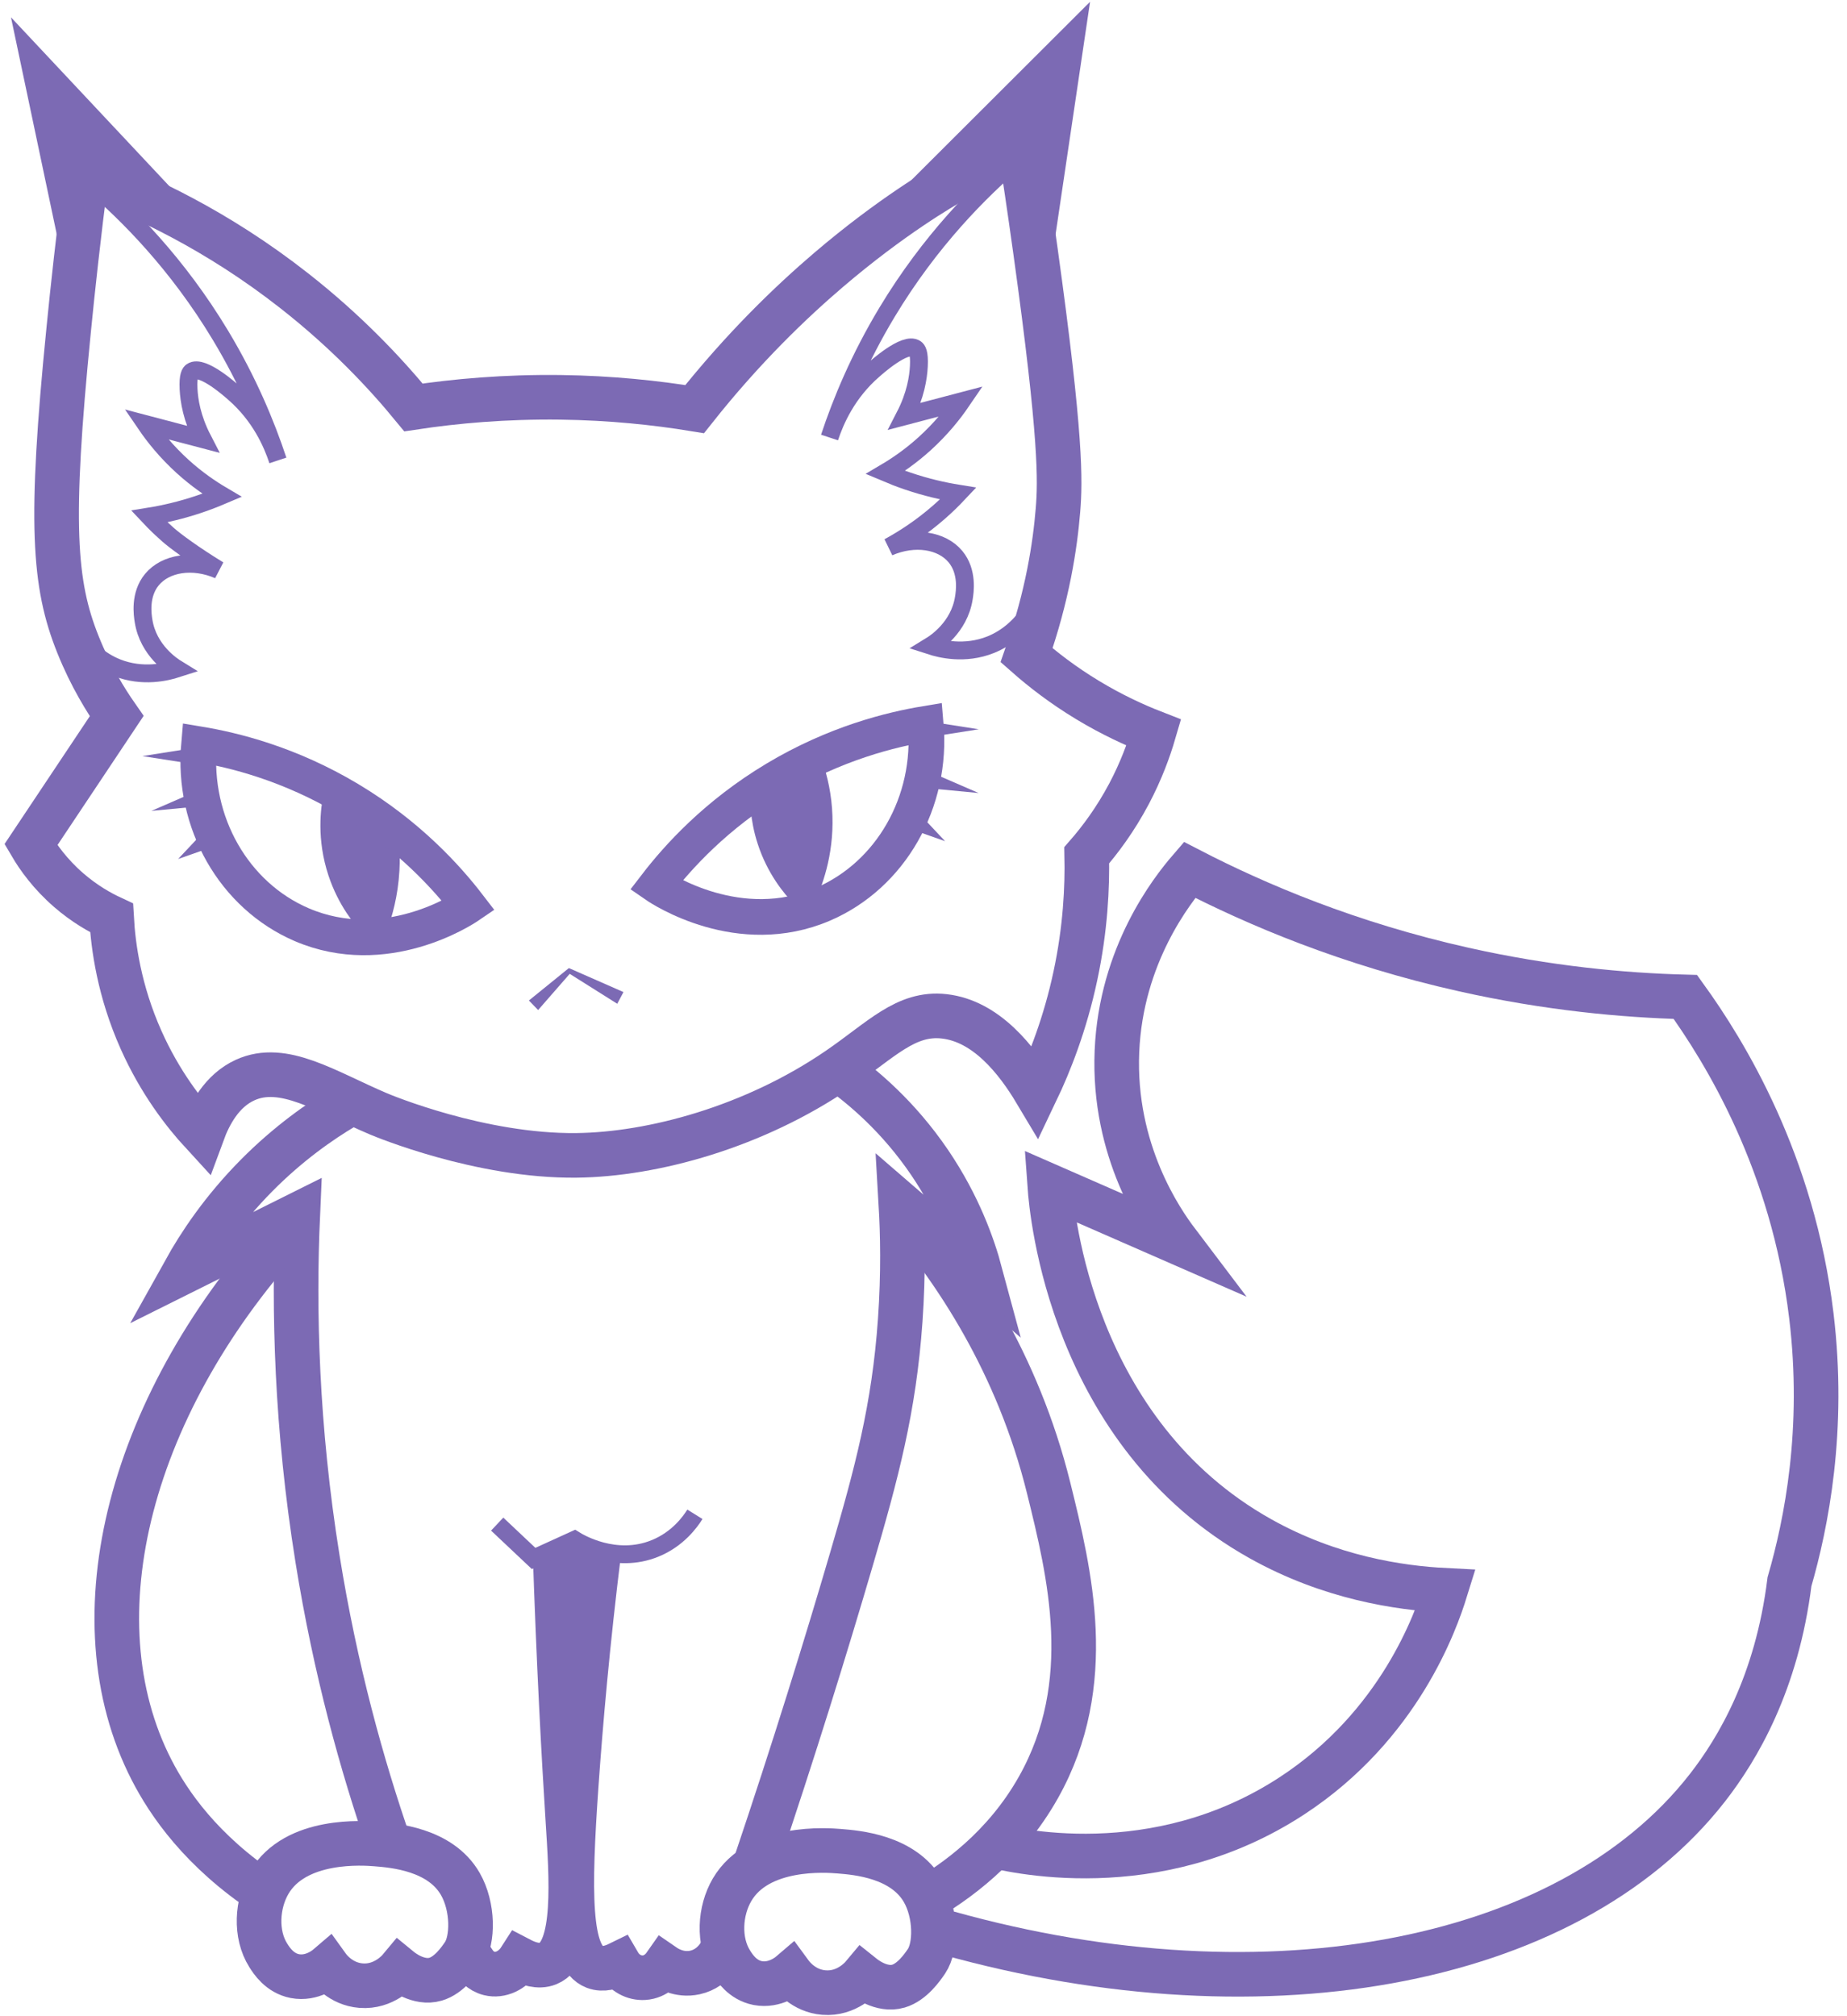 <svg width="207" height="226" viewBox="0 0 207 226" fill="none" xmlns="http://www.w3.org/2000/svg">
<path d="M104.538 216.176C140.592 226.766 175.569 220.621 191.344 200.397C194.754 196.022 199.138 188.644 200.553 177.288C202.448 170.746 204.541 160.25 203.007 147.494C200.934 130.253 193.309 117.872 188.885 111.741C181.927 111.558 173.471 110.777 164.069 108.673C151.183 105.789 140.826 101.384 133.314 97.5C131.36 99.771 125.635 107.021 125.179 117.848C124.709 129.021 130.162 136.869 131.934 139.21C127.173 137.127 122.418 135.043 117.658 132.96C117.866 135.865 120.038 160.617 141.296 172.488C149.075 176.833 156.79 177.99 162 178.253C160.921 181.736 156.844 193.385 144.824 201.263C129.435 211.347 113.185 207.374 110.538 206.676" stroke="#7C6AB4" stroke-width="5" stroke-miterlimit="10"/>
<path d="M114.059 17.779C109.803 21.401 104.231 26.998 99.416 34.994C96.319 40.141 94.305 45 92.969 49.038C93.592 47.148 94.928 44.045 97.882 41.482C98.09 41.304 101.445 38.255 102.618 39.077C102.776 39.191 103.058 39.483 102.979 41.046C102.915 42.308 102.618 44.297 101.401 46.653C103.523 46.094 105.641 45.539 107.764 44.98C106.819 46.366 105.473 48.058 103.617 49.741C102.049 51.161 100.52 52.2 99.228 52.962C100.02 53.298 100.871 53.63 101.782 53.937C103.805 54.62 105.701 55.055 107.388 55.327C106.755 56 106.047 56.693 105.26 57.381C103.291 59.108 101.331 60.38 99.604 61.32C102.499 60.063 105.557 60.553 107.081 62.389C108.492 64.086 108.13 66.372 108.021 67.04C107.497 70.351 104.79 72.088 104.315 72.379C105.344 72.711 108.101 73.438 111.04 72.256C114.781 70.742 117.28 66.738 117.364 62.107" stroke="#7C6AB4" stroke-width="2" stroke-miterlimit="10"/>
<path d="M10.054 20.347C14.309 23.969 19.881 29.566 24.696 37.563C27.794 42.709 29.808 47.568 31.144 51.606C30.52 49.716 29.184 46.613 26.23 44.05C26.022 43.872 22.667 40.824 21.494 41.645C21.336 41.759 21.054 42.051 21.133 43.614C21.198 44.876 21.494 46.865 22.712 49.221C20.589 48.662 18.471 48.108 16.348 47.548C17.293 48.934 18.639 50.626 20.495 52.309C22.064 53.729 23.593 54.768 24.884 55.53C24.092 55.867 23.241 56.198 22.331 56.505C20.307 57.188 18.412 57.623 16.724 57.895C17.041 58.232 17.377 58.573 17.729 58.915C17.729 58.915 18.278 59.444 18.852 59.949C19.629 60.632 21.643 62.136 24.508 63.888C21.613 62.631 18.555 63.121 17.031 64.957C15.621 66.654 15.982 68.94 16.091 69.608C16.615 72.919 19.322 74.656 19.797 74.948C18.768 75.279 16.012 76.007 13.072 74.824C9.331 73.31 6.832 69.306 6.748 64.675" stroke="#7C6AB4" stroke-width="2" stroke-miterlimit="10"/>
<path d="M9.677 19.59C15.942 21.906 24.369 25.83 32.989 32.599C38.695 37.073 43.074 41.685 46.34 45.668C51.021 44.96 56.583 44.456 62.833 44.535C68.474 44.609 73.526 45.148 77.851 45.856C83.334 38.938 88.678 33.827 92.855 30.259C99.936 24.212 105.567 20.976 106.804 20.268C109.551 18.714 112.104 17.477 114.346 16.497C114.776 19.318 115.385 23.346 116.058 28.2C118.967 49.127 118.834 53.937 118.571 57.168C118.25 61.107 117.414 66.738 115.053 73.443C116.844 75.022 119.116 76.788 121.902 78.471C124.604 80.104 127.142 81.272 129.314 82.118C128.745 84.067 127.879 86.423 126.543 88.957C124.99 91.886 123.267 94.177 121.793 95.865C121.872 99.452 121.649 104.104 120.521 109.388C119.378 114.748 117.651 119.132 116.092 122.398C113.935 118.785 110.525 114.441 105.819 113.916C101.514 113.431 98.753 116.564 93.943 119.854C84.512 126.312 73.18 129.405 64.599 129.499C53.842 129.617 42.906 125.055 42.416 124.847C36.522 122.338 31.762 119.097 27.472 121.057C24.874 122.239 23.478 124.862 22.687 127.015C20.658 124.808 17.946 121.349 15.808 116.554C13.349 111.041 12.686 106.073 12.508 102.886C11.191 102.273 9.465 101.303 7.703 99.774C5.61 97.958 4.269 96.058 3.462 94.682C6.669 89.877 9.87 85.067 13.077 80.262C11.904 78.58 10.187 75.858 8.742 72.251C6.03 65.481 5.526 58.702 7.703 36.904C8.143 32.436 8.782 26.538 9.677 19.59Z" stroke="#7C6AB4" stroke-width="5" stroke-miterlimit="10"/>
<path d="M84.635 208.999C88.99 196.074 92.563 184.52 95.448 174.677C98.224 165.206 100.198 157.883 100.891 147.991C101.267 142.637 101.153 138.153 100.97 135.016C103.939 137.579 106.903 140.143 109.872 142.711C109.041 139.618 107.437 135.1 104.216 130.34C100.683 125.124 96.665 121.784 93.943 119.854" stroke="#7C6AB4" stroke-width="5" stroke-miterlimit="10"/>
<path d="M67.173 173.48C65.832 184.253 65.055 193.303 64.58 200.058C63.744 212.033 63.679 219.332 66.653 220.465C67.594 220.821 68.618 220.48 69.365 220.113C69.964 221.138 71.062 221.741 72.191 221.667C73.571 221.578 74.348 220.519 74.452 220.371C74.689 220.534 76.085 221.479 77.891 221.083C80.147 220.588 80.994 218.461 81.058 218.297" stroke="#7C6AB4" stroke-width="5" stroke-miterlimit="10"/>
<path d="M43.648 206.782C40.57 197.9 37.577 187.132 35.587 174.727C33.212 159.931 32.895 146.798 33.37 136.154C29.149 138.257 24.928 140.365 20.707 142.468C22.36 139.499 24.914 135.635 28.754 131.755C32.312 128.163 35.855 125.683 38.65 124.026" stroke="#7C6AB4" stroke-width="5" stroke-miterlimit="10"/>
<path d="M62.19 173.425C62.625 186.662 63.194 196.915 63.635 203.873C64.055 210.479 64.654 218.772 61.418 220.084C60.349 220.519 59.142 220.074 58.261 219.614C57.454 220.871 56.064 221.499 54.837 221.197C53.837 220.955 53.273 220.178 53.105 219.925C52.486 219.856 51.867 219.792 51.254 219.722" stroke="#7C6AB4" stroke-width="5" stroke-miterlimit="10"/>
<path d="M101.153 135.486C106.977 142.265 114.044 152.711 117.527 166.785C119.878 176.3 122.936 188.657 116.399 200.305C112.584 207.109 106.982 211.018 103.489 213.027" stroke="#7C6AB4" stroke-width="5" stroke-miterlimit="10"/>
<path d="M32.831 137.332C14.547 157.012 8.218 181.313 16.996 198.395C18.906 202.116 22.553 207.475 29.823 212.285" stroke="#7C6AB4" stroke-width="5" stroke-miterlimit="10"/>
<path d="M115.781 26.226C116.716 19.922 117.651 13.612 118.586 7.308C113.663 12.222 108.734 17.141 103.811 22.054" stroke="#7C6AB4" stroke-width="5" stroke-miterlimit="10"/>
<path d="M8.876 26.072C7.757 20.773 6.639 15.468 5.521 10.168C9.569 14.483 13.616 18.803 17.664 23.118" stroke="#7C6AB4" stroke-width="5" stroke-miterlimit="10"/>
<path d="M55.722 170.828C57.083 172.109 58.444 173.396 59.804 174.677C61.333 173.98 62.862 173.287 64.391 172.589C64.847 172.876 68.964 175.37 73.422 173.549C75.99 172.5 77.366 170.555 77.881 169.729" stroke="#7C6AB4" stroke-width="2" stroke-miterlimit="10"/>
<path d="M30.065 219.163C28.565 216.788 28.788 213.374 30.169 211.013C33.123 205.966 40.862 206.585 42.158 206.688C44.133 206.847 49.344 207.263 51.585 211.152C53.06 213.715 53.045 217.431 51.961 219.04C51.951 219.055 51.932 219.079 51.932 219.084C51.496 219.723 50.353 221.385 48.819 221.835C46.904 222.4 45.019 220.885 44.796 220.702C44.648 220.88 43.034 222.761 40.461 222.558C38.16 222.375 36.898 220.668 36.72 220.42C36.483 220.623 34.964 221.86 33.044 221.489C31.326 221.153 30.431 219.742 30.065 219.163Z" stroke="#7C6AB4" stroke-width="5" stroke-miterlimit="10"/>
<path d="M81.944 219.945C80.444 217.57 80.667 214.165 82.047 211.81C85.002 206.768 92.741 207.386 94.037 207.49C96.012 207.648 101.223 208.064 103.464 211.944C104.939 214.502 104.924 218.213 103.84 219.817C103.83 219.831 103.811 219.856 103.811 219.861C103.375 220.499 102.232 222.157 100.698 222.612C98.783 223.176 96.898 221.662 96.675 221.484C96.526 221.662 94.913 223.543 92.34 223.335C90.039 223.152 88.777 221.445 88.599 221.202C88.362 221.405 86.843 222.637 84.922 222.271C83.201 221.934 82.31 220.524 81.944 219.945Z" stroke="#7C6AB4" stroke-width="5" stroke-miterlimit="10"/>
<path d="M37.734 89.243C37.433 90.738 37.002 93.939 38.239 97.666C39.249 100.714 40.931 102.758 41.946 103.821C42.505 102.317 43.118 100.155 43.267 97.507C43.381 95.454 43.178 93.687 42.92 92.331" fill="#7C6AB4"/>
<path d="M37.734 89.243C37.433 90.738 37.002 93.939 38.239 97.666C39.249 100.714 40.931 102.758 41.946 103.821C42.505 102.317 43.118 100.155 43.267 97.507C43.381 95.454 43.178 93.687 42.92 92.331" stroke="#7C6AB4" stroke-width="3" stroke-miterlimit="10"/>
<path d="M85.605 88.125C85.516 89.471 85.536 91.629 86.342 94.108C87.337 97.181 89.044 99.224 90.049 100.264C90.865 98.433 92.078 95.008 91.751 90.689C91.588 88.516 91.078 86.7 90.563 85.334" fill="#7C6AB4"/>
<path d="M85.605 88.125C85.516 89.471 85.536 91.629 86.342 94.108C87.337 97.181 89.044 99.224 90.049 100.264C90.865 98.433 92.078 95.008 91.751 90.689C91.588 88.516 91.078 86.7 90.563 85.334" stroke="#7C6AB4" stroke-width="3" stroke-miterlimit="10"/>
<path d="M52.516 101.516C50.115 98.393 45.82 93.608 39.13 89.6C32.44 85.592 26.19 84.063 22.306 83.419C21.524 92.218 26.254 100.392 33.806 103.638C43.203 107.671 51.937 101.911 52.516 101.516Z" stroke="#7C6AB4" stroke-width="4" stroke-miterlimit="10"/>
<path d="M21.678 90.44L16.962 90.89L21.307 89L21.678 90.44Z" fill="#7C6AB4"/>
<path d="M20.693 85.484L15.962 84.747L20.693 84V85.484Z" fill="#7C6AB4"/>
<path d="M73.536 99.224C75.936 96.102 80.231 91.317 86.921 87.309C93.612 83.3 99.861 81.771 103.746 81.128C104.528 89.926 99.797 98.101 92.246 101.347C82.844 105.385 74.11 99.62 73.536 99.224Z" stroke="#7C6AB4" stroke-width="4" stroke-miterlimit="10"/>
<path d="M103.774 92L105.917 94.281L102.962 93.242L103.774 92Z" fill="#7C6AB4"/>
<path d="M22.105 94L19.962 96.281L22.916 95.242L22.105 94Z" fill="#7C6AB4"/>
<path d="M105.333 87L109.678 88.885L104.962 88.435L105.333 87Z" fill="#7C6AB4"/>
<path d="M104.962 81L109.693 81.742L104.962 82.484V81Z" fill="#7C6AB4"/>
<path d="M69.177 112.506L63.674 109.042L63.981 109.002L60.309 113.209L59.275 112.14L63.615 108.621L63.758 108.508L63.922 108.577L69.875 111.195L69.177 112.506Z" fill="#7C6AB4"/>
</svg>
